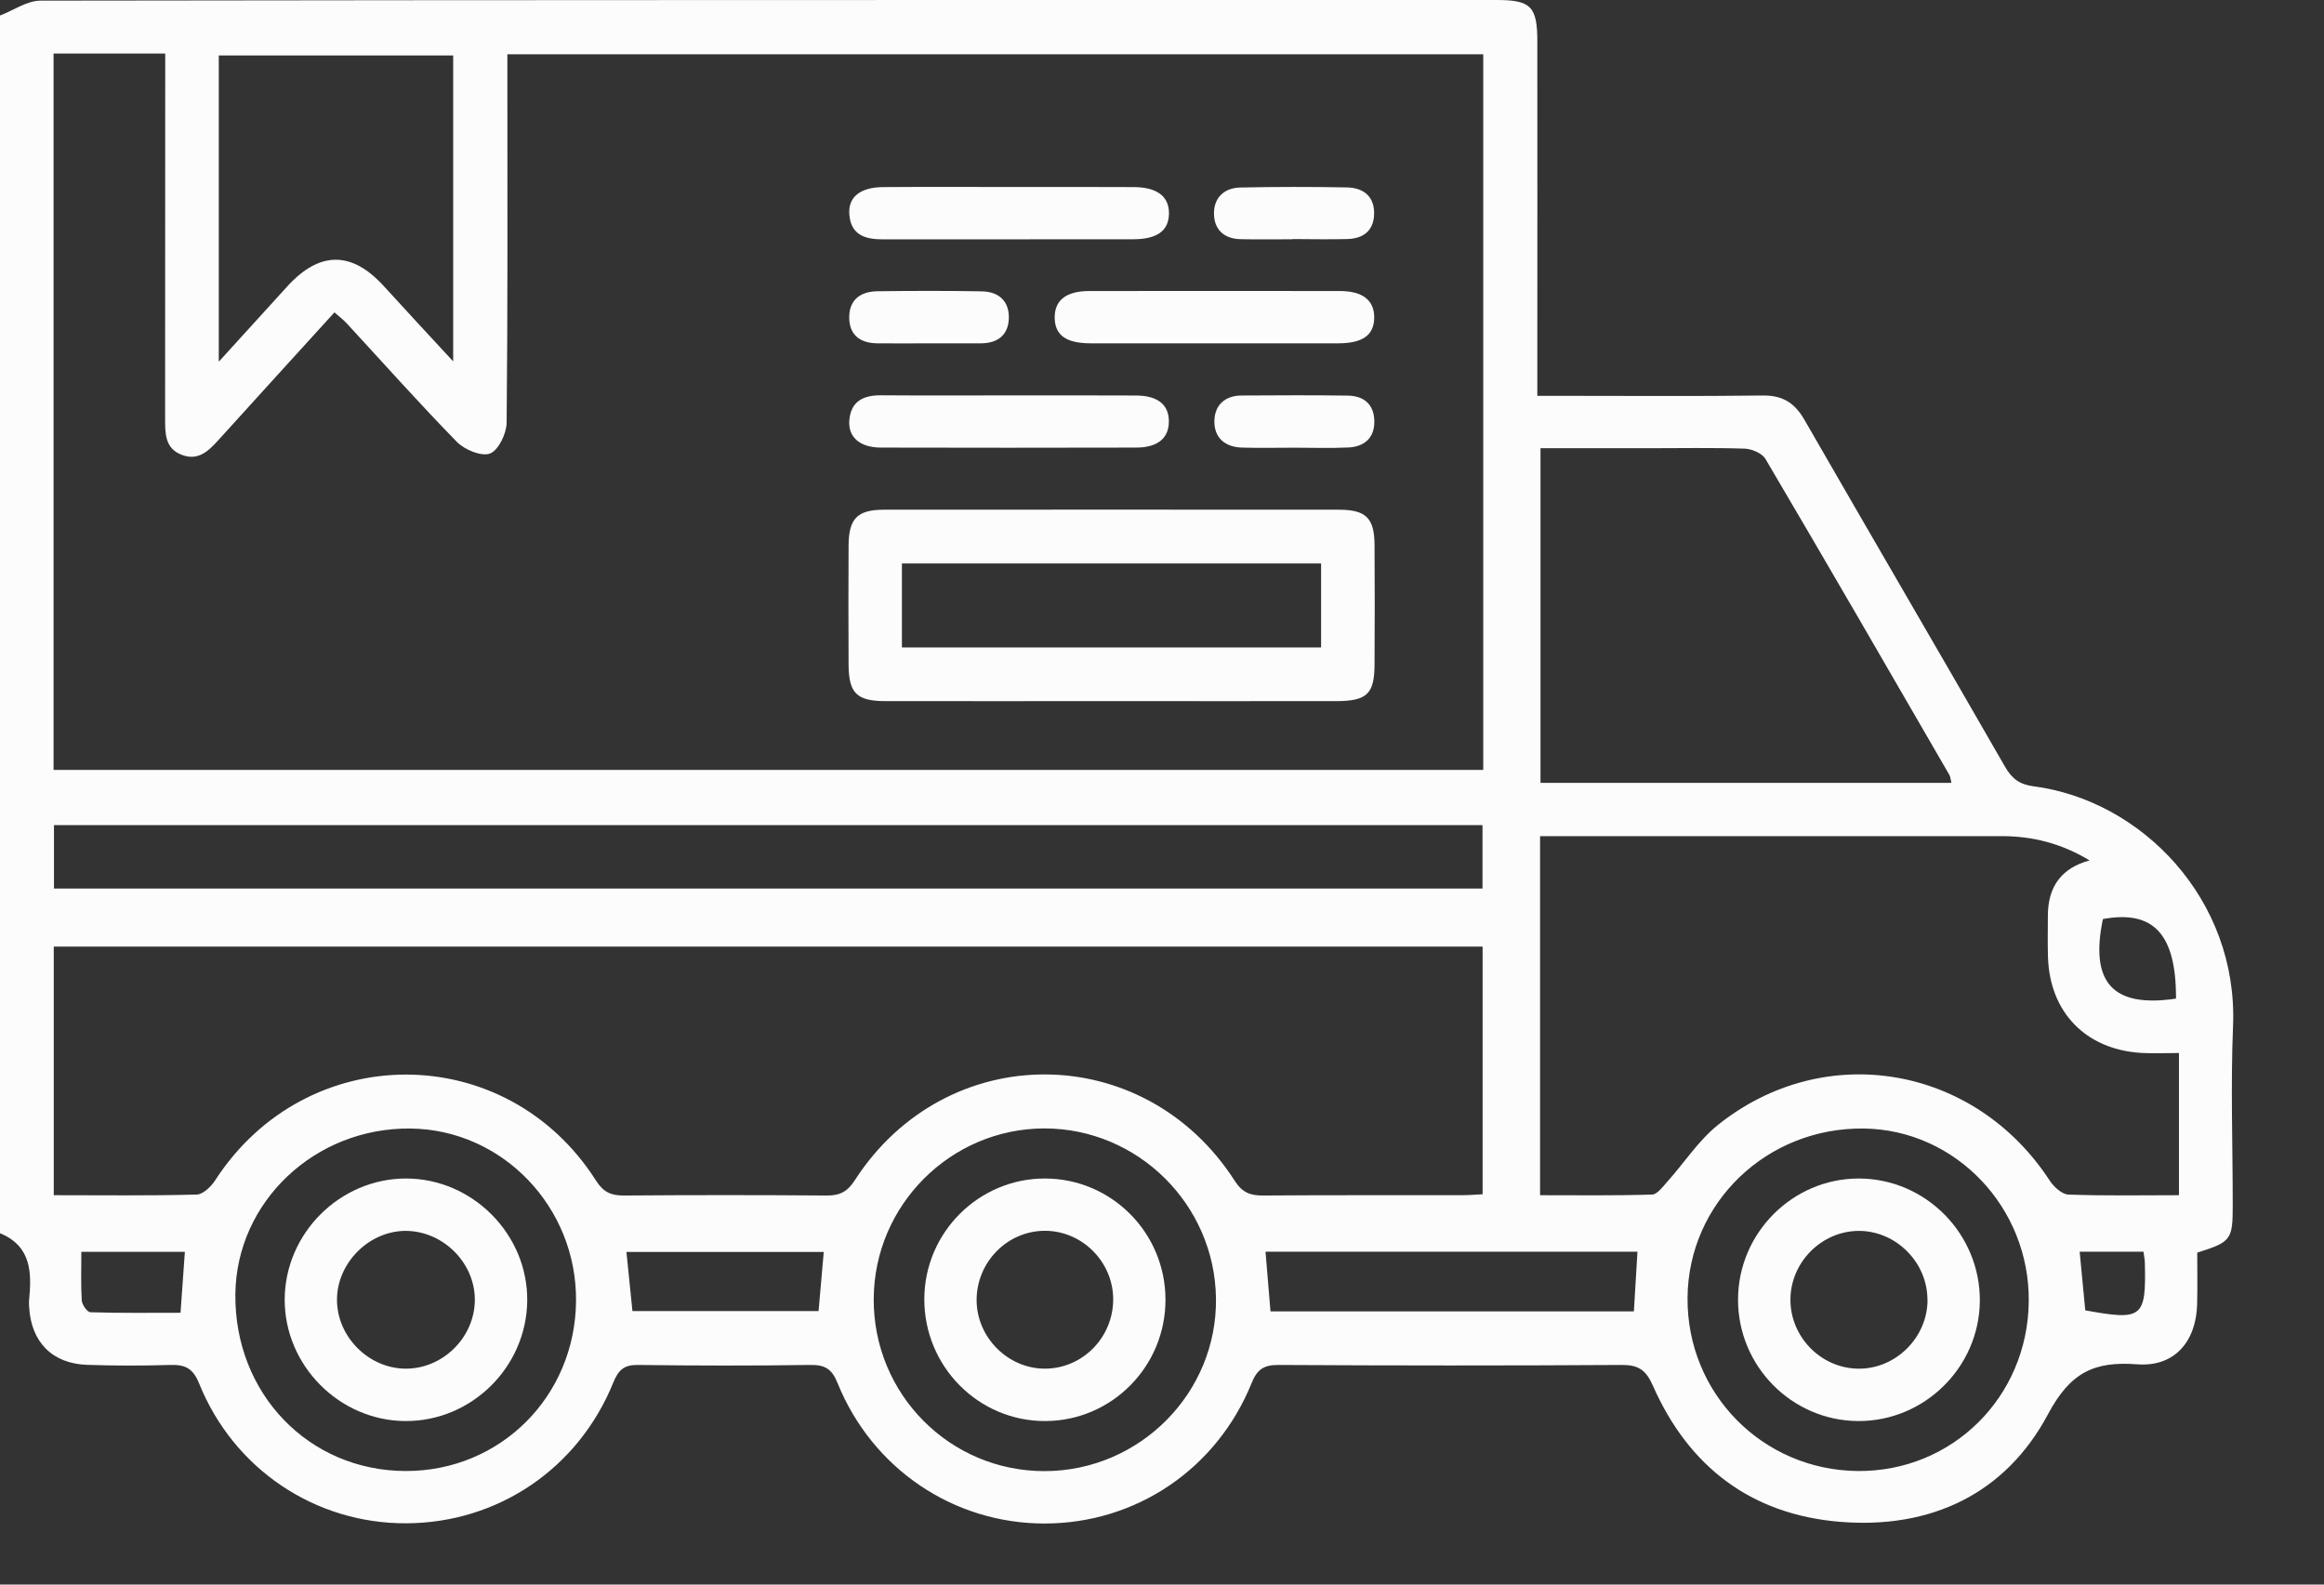 <svg width="22" height="15" viewBox="0 0 22 15" fill="none" xmlns="http://www.w3.org/2000/svg">
<rect x="0" y="0" width="22" height="15" fill="#333333" stroke="none"/>
<path d="M0 0.147C0.128 0.098 0.256 0.006 0.384 0.006C4.979 -0.001 9.575 -0 14.17 0C14.492 0 14.553 0.063 14.553 0.391C14.554 1.417 14.553 2.443 14.553 3.469C14.553 3.551 14.553 3.633 14.553 3.747C14.639 3.747 14.711 3.747 14.784 3.747C15.417 3.747 16.05 3.752 16.683 3.744C16.871 3.741 16.987 3.81 17.081 3.973C17.712 5.07 18.351 6.162 18.981 7.259C19.046 7.372 19.12 7.426 19.248 7.443C20.275 7.575 21.187 8.516 21.139 9.71C21.116 10.274 21.136 10.839 21.136 11.404C21.136 11.738 21.123 11.755 20.8 11.858C20.8 12.019 20.803 12.183 20.799 12.348C20.789 12.703 20.582 12.941 20.233 12.915C19.827 12.884 19.599 12.989 19.387 13.388C18.984 14.143 18.276 14.476 17.419 14.406C16.578 14.337 15.986 13.886 15.647 13.117C15.58 12.965 15.507 12.919 15.346 12.921C14.266 12.928 13.186 12.927 12.106 12.921C11.968 12.92 11.902 12.959 11.849 13.091C11.519 13.907 10.754 14.421 9.89 14.422C9.029 14.423 8.258 13.906 7.928 13.091C7.875 12.959 7.81 12.919 7.672 12.921C7.129 12.929 6.585 12.928 6.042 12.921C5.91 12.919 5.856 12.964 5.806 13.087C5.475 13.903 4.713 14.416 3.847 14.42C2.986 14.424 2.212 13.909 1.884 13.094C1.825 12.949 1.749 12.917 1.611 12.921C1.349 12.929 1.088 12.929 0.826 12.92C0.495 12.909 0.295 12.705 0.276 12.374C0.275 12.353 0.273 12.332 0.275 12.312C0.301 12.049 0.299 11.797 0 11.674C0 7.831 0 3.988 0 0.146L0 0.147ZM14.041 0.514H4.803C4.803 0.615 4.803 0.697 4.803 0.779C4.803 1.853 4.807 2.927 4.796 4.001C4.795 4.104 4.719 4.262 4.639 4.293C4.559 4.324 4.399 4.258 4.326 4.184C3.97 3.82 3.631 3.439 3.286 3.065C3.251 3.027 3.21 2.995 3.166 2.957C2.794 3.366 2.432 3.763 2.072 4.161C1.976 4.267 1.878 4.367 1.719 4.305C1.559 4.243 1.563 4.099 1.563 3.957C1.564 2.883 1.564 1.809 1.564 0.735C1.564 0.662 1.564 0.589 1.564 0.507H0.507V7.288H14.041V0.514ZM14.035 8.961H0.509V11.314C0.969 11.314 1.416 11.32 1.861 11.308C1.922 11.307 1.998 11.233 2.037 11.173C2.9 9.839 4.79 9.837 5.643 11.177C5.712 11.286 5.786 11.318 5.907 11.317C6.547 11.312 7.186 11.312 7.826 11.317C7.95 11.318 8.022 11.281 8.091 11.174C8.954 9.834 10.829 9.837 11.69 11.18C11.761 11.29 11.837 11.318 11.958 11.317C12.584 11.312 13.21 11.315 13.836 11.314C13.901 11.314 13.967 11.309 14.035 11.305V8.961H14.035ZM14.579 7.915V11.314C14.94 11.314 15.289 11.319 15.639 11.308C15.688 11.307 15.74 11.235 15.782 11.188C15.942 11.01 16.076 10.8 16.259 10.652C17.27 9.839 18.691 10.083 19.403 11.175C19.442 11.235 19.519 11.306 19.581 11.308C19.929 11.321 20.277 11.314 20.627 11.314V9.968C20.498 9.968 20.381 9.974 20.266 9.967C19.743 9.933 19.404 9.582 19.387 9.061C19.383 8.931 19.386 8.8 19.386 8.669C19.386 8.391 19.517 8.216 19.781 8.145C19.515 7.984 19.241 7.915 18.948 7.915C17.813 7.915 16.678 7.915 15.543 7.915C15.228 7.915 14.912 7.915 14.579 7.915ZM18.473 7.411C18.464 7.373 18.463 7.352 18.454 7.336C17.876 6.337 17.299 5.339 16.713 4.345C16.682 4.291 16.585 4.25 16.517 4.247C16.208 4.237 15.899 4.243 15.59 4.243C15.255 4.243 14.921 4.243 14.583 4.243V7.411H18.473H18.473ZM14.034 7.811H0.511V8.411H14.034V7.811ZM2.071 3.424C2.305 3.166 2.512 2.94 2.717 2.714C3.023 2.376 3.328 2.374 3.631 2.706C3.841 2.937 4.054 3.165 4.29 3.421V0.525H2.071V3.424ZM9.892 13.926C10.792 13.923 11.523 13.184 11.511 12.29C11.499 11.402 10.772 10.682 9.887 10.682C9 10.683 8.275 11.407 8.271 12.296C8.267 13.199 8.993 13.929 9.892 13.926ZM19.205 12.321C19.215 11.431 18.513 10.694 17.644 10.683C16.726 10.671 15.982 11.386 15.975 12.285C15.968 13.189 16.684 13.917 17.587 13.925C18.481 13.932 19.195 13.225 19.205 12.321H19.205ZM5.453 12.316C5.461 11.426 4.756 10.692 3.885 10.683C2.981 10.673 2.238 11.376 2.228 12.25C2.218 13.191 2.922 13.923 3.84 13.925C4.735 13.927 5.445 13.22 5.453 12.316L5.453 12.316ZM12.027 12.414H15.467C15.479 12.217 15.49 12.035 15.501 11.849H11.98C11.996 12.044 12.012 12.227 12.027 12.414ZM7.798 11.851H5.93C5.95 12.048 5.968 12.23 5.987 12.411H7.749C7.766 12.216 7.782 12.039 7.798 11.851ZM1.75 11.85H0.77C0.77 12.012 0.765 12.162 0.774 12.311C0.777 12.351 0.826 12.421 0.855 12.422C1.139 12.431 1.423 12.427 1.709 12.427C1.723 12.22 1.736 12.043 1.75 11.85V11.85ZM20.599 9.453C20.601 8.842 20.386 8.612 19.907 8.7C19.782 9.301 20.001 9.543 20.599 9.453ZM19.74 12.404C20.282 12.503 20.317 12.475 20.304 11.952C20.303 11.92 20.296 11.887 20.291 11.849H19.687C19.706 12.044 19.723 12.225 19.74 12.404V12.404Z" fill="#FCFCFC"/>
<path d="M10.528 6.637C9.813 6.637 9.098 6.638 8.383 6.637C8.112 6.637 8.036 6.563 8.033 6.298C8.031 5.92 8.031 5.541 8.033 5.163C8.035 4.909 8.116 4.826 8.365 4.825C9.802 4.824 11.239 4.824 12.675 4.825C12.931 4.825 13.01 4.905 13.012 5.155C13.015 5.534 13.014 5.912 13.012 6.29C13.011 6.569 12.94 6.636 12.652 6.637C11.944 6.638 11.236 6.637 10.527 6.637H10.528ZM8.538 6.129H12.506V5.334H8.538V6.129Z" fill="#FCFCFC"/>
<path d="M9.557 3.743C9.956 3.743 10.354 3.742 10.753 3.744C10.96 3.745 11.065 3.831 11.065 3.989C11.065 4.148 10.96 4.237 10.753 4.237C9.948 4.239 9.144 4.239 8.34 4.237C8.141 4.237 8.027 4.138 8.04 3.979C8.055 3.798 8.173 3.741 8.34 3.742C8.746 3.745 9.151 3.743 9.557 3.743Z" fill="#FCFCFC"/>
<path d="M9.558 1.77C9.95 1.77 10.342 1.769 10.733 1.771C10.954 1.772 11.067 1.86 11.066 2.02C11.065 2.182 10.957 2.264 10.73 2.265C9.94 2.266 9.15 2.265 8.36 2.266C8.191 2.266 8.054 2.226 8.04 2.028C8.028 1.864 8.145 1.772 8.363 1.771C8.762 1.768 9.16 1.77 9.559 1.77H9.558Z" fill="#FCFCFC"/>
<path d="M11.496 3.25C11.105 3.25 10.713 3.251 10.321 3.25C10.092 3.249 9.987 3.173 9.984 3.009C9.982 2.844 10.091 2.755 10.311 2.755C11.101 2.754 11.892 2.754 12.682 2.755C12.902 2.755 13.011 2.844 13.009 3.009C13.006 3.172 12.901 3.249 12.672 3.25C12.28 3.251 11.888 3.25 11.496 3.25Z" fill="#FCFCFC"/>
<path d="M12.251 4.238C12.087 4.238 11.922 4.242 11.757 4.237C11.596 4.232 11.492 4.144 11.496 3.982C11.5 3.832 11.598 3.745 11.753 3.744C12.089 3.742 12.425 3.74 12.761 3.745C12.914 3.748 13.008 3.83 13.01 3.988C13.012 4.146 12.915 4.228 12.766 4.236C12.594 4.244 12.423 4.238 12.251 4.238V4.238Z" fill="#FCFCFC"/>
<path d="M12.236 2.265C12.072 2.265 11.907 2.268 11.743 2.264C11.587 2.261 11.493 2.172 11.492 2.022C11.491 1.87 11.59 1.778 11.742 1.775C12.077 1.768 12.413 1.768 12.749 1.774C12.907 1.777 13.013 1.859 13.008 2.029C13.003 2.188 12.901 2.26 12.751 2.263C12.58 2.267 12.409 2.264 12.237 2.263L12.236 2.265Z" fill="#FCFCFC"/>
<path d="M8.797 3.25C8.633 3.25 8.468 3.252 8.304 3.25C8.142 3.248 8.039 3.171 8.039 3.003C8.04 2.834 8.149 2.759 8.308 2.757C8.637 2.753 8.966 2.752 9.295 2.758C9.456 2.761 9.556 2.852 9.55 3.017C9.544 3.171 9.445 3.248 9.291 3.25C9.126 3.251 8.962 3.25 8.797 3.25Z" fill="#FCFCFC"/>
<path d="M11.033 12.302C11.034 12.934 10.527 13.448 9.899 13.452C9.264 13.456 8.748 12.936 8.75 12.296C8.752 11.666 9.267 11.154 9.894 11.156C10.523 11.158 11.032 11.67 11.033 12.302V12.302ZM10.538 12.294C10.534 11.941 10.243 11.652 9.892 11.651C9.534 11.651 9.242 11.95 9.245 12.313C9.249 12.663 9.543 12.956 9.891 12.956C10.25 12.956 10.541 12.657 10.538 12.294Z" fill="#FCFCFC"/>
<path d="M18.742 12.319C18.735 12.946 18.214 13.457 17.587 13.452C16.96 13.447 16.451 12.93 16.453 12.3C16.455 11.671 16.97 11.156 17.596 11.156C18.231 11.157 18.748 11.682 18.742 12.319ZM18.246 12.309C18.249 11.951 17.948 11.649 17.591 11.652C17.242 11.656 16.951 11.949 16.949 12.3C16.947 12.652 17.233 12.948 17.583 12.956C17.939 12.965 18.244 12.667 18.247 12.309H18.246Z" fill="#FCFCFC"/>
<path d="M3.836 13.452C3.212 13.448 2.694 12.926 2.695 12.302C2.697 11.677 3.215 11.158 3.841 11.156C4.473 11.155 4.999 11.685 4.991 12.317C4.982 12.944 4.462 13.456 3.836 13.452H3.836ZM4.495 12.305C4.496 11.959 4.203 11.661 3.854 11.652C3.502 11.644 3.19 11.95 3.19 12.304C3.19 12.651 3.485 12.95 3.832 12.956C4.188 12.962 4.494 12.662 4.495 12.305H4.495Z" fill="#FCFCFC"/>
</svg>
